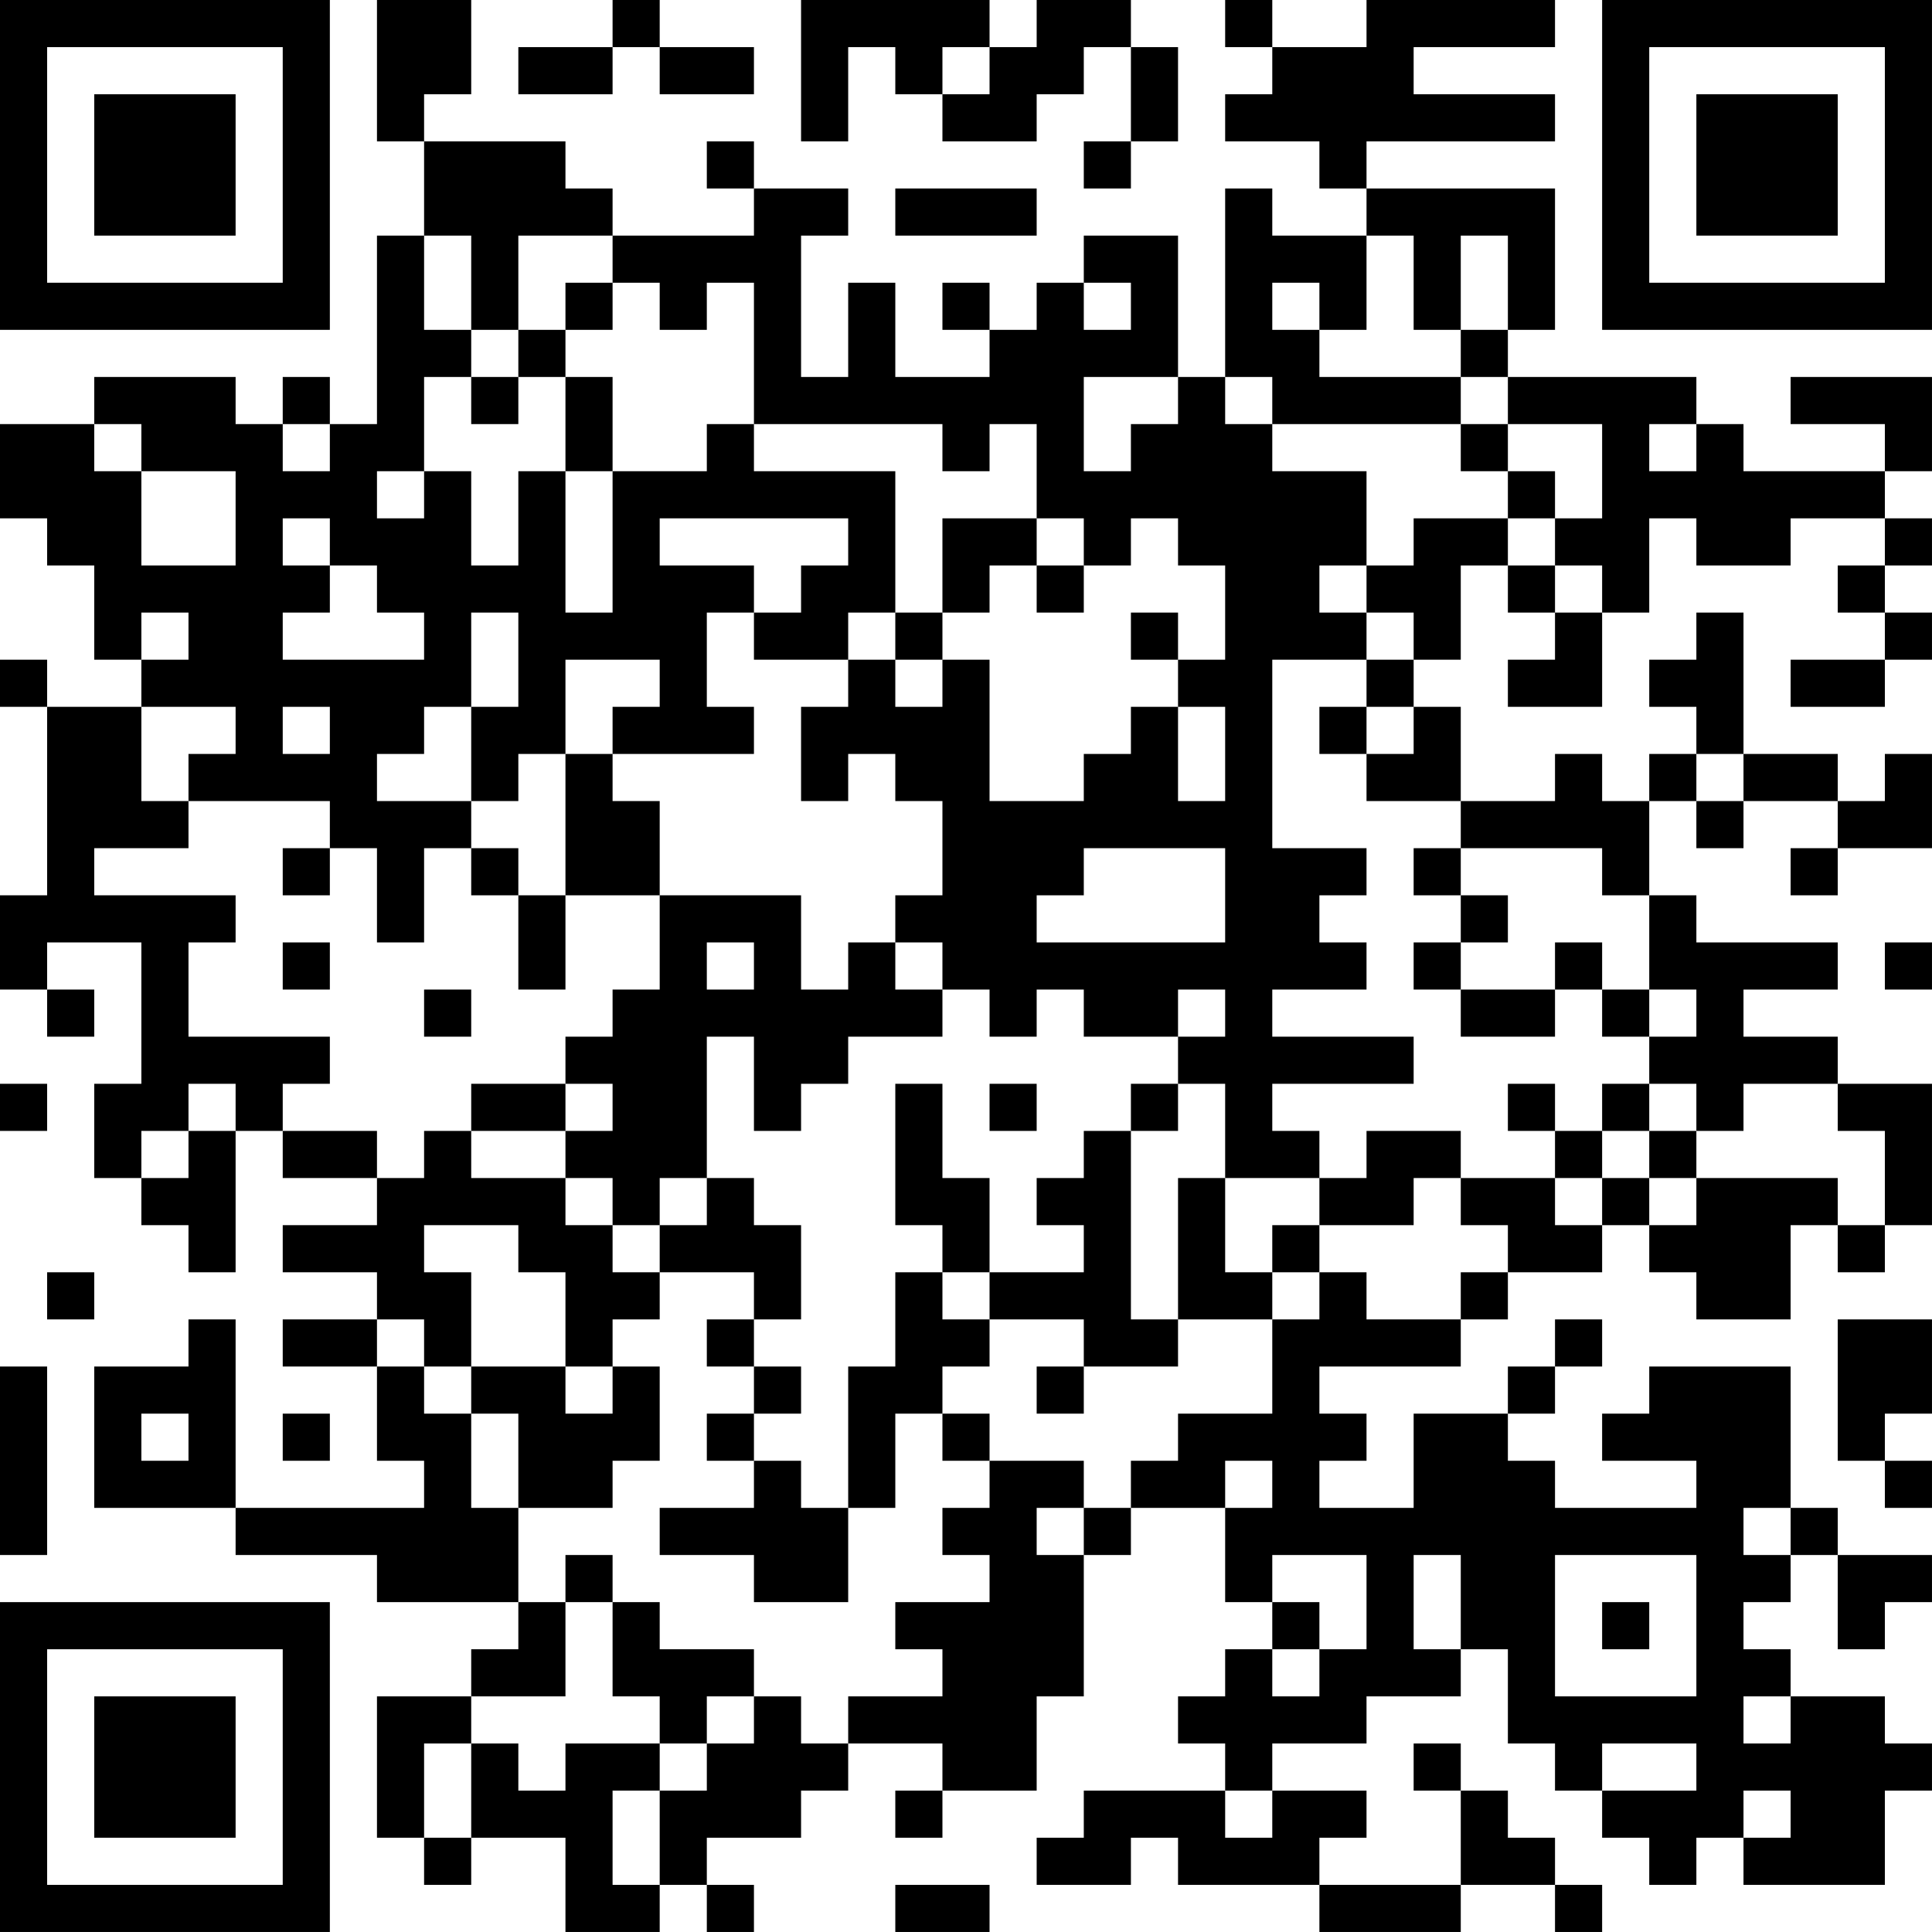 <?xml version="1.0" encoding="UTF-8"?>
<svg xmlns="http://www.w3.org/2000/svg" version="1.1" width="200" height="200" viewBox="0 0 200 200"><rect x="0" y="0" width="200" height="200" fill="#ffffff"/><g transform="scale(4.878)"><g transform="translate(0,0)"><path fill-rule="evenodd" d="M8 0L8 3L9 3L9 5L8 5L8 9L7 9L7 8L6 8L6 9L5 9L5 8L2 8L2 9L0 9L0 11L1 11L1 12L2 12L2 14L3 14L3 15L1 15L1 14L0 14L0 15L1 15L1 19L0 19L0 21L1 21L1 22L2 22L2 21L1 21L1 20L3 20L3 23L2 23L2 25L3 25L3 26L4 26L4 27L5 27L5 24L6 24L6 25L8 25L8 26L6 26L6 27L8 27L8 28L6 28L6 29L8 29L8 31L9 31L9 32L5 32L5 28L4 28L4 29L2 29L2 32L5 32L5 33L8 33L8 34L11 34L11 35L10 35L10 36L8 36L8 39L9 39L9 40L10 40L10 39L12 39L12 41L14 41L14 40L15 40L15 41L16 41L16 40L15 40L15 39L17 39L17 38L18 38L18 37L20 37L20 38L19 38L19 39L20 39L20 38L22 38L22 36L23 36L23 33L24 33L24 32L26 32L26 34L27 34L27 35L26 35L26 36L25 36L25 37L26 37L26 38L23 38L23 39L22 39L22 40L24 40L24 39L25 39L25 40L28 40L28 41L31 41L31 40L33 40L33 41L34 41L34 40L33 40L33 39L32 39L32 38L31 38L31 37L30 37L30 38L31 38L31 40L28 40L28 39L29 39L29 38L27 38L27 37L29 37L29 36L31 36L31 35L32 35L32 37L33 37L33 38L34 38L34 39L35 39L35 40L36 40L36 39L37 39L37 40L40 40L40 38L41 38L41 37L40 37L40 36L38 36L38 35L37 35L37 34L38 34L38 33L39 33L39 35L40 35L40 34L41 34L41 33L39 33L39 32L38 32L38 29L35 29L35 30L34 30L34 31L36 31L36 32L33 32L33 31L32 31L32 30L33 30L33 29L34 29L34 28L33 28L33 29L32 29L32 30L30 30L30 32L28 32L28 31L29 31L29 30L28 30L28 29L31 29L31 28L32 28L32 27L34 27L34 26L35 26L35 27L36 27L36 28L38 28L38 26L39 26L39 27L40 27L40 26L41 26L41 23L39 23L39 22L37 22L37 21L39 21L39 20L36 20L36 19L35 19L35 17L36 17L36 18L37 18L37 17L39 17L39 18L38 18L38 19L39 19L39 18L41 18L41 16L40 16L40 17L39 17L39 16L37 16L37 13L36 13L36 14L35 14L35 15L36 15L36 16L35 16L35 17L34 17L34 16L33 16L33 17L31 17L31 15L30 15L30 14L31 14L31 12L32 12L32 13L33 13L33 14L32 14L32 15L34 15L34 13L35 13L35 11L36 11L36 12L38 12L38 11L40 11L40 12L39 12L39 13L40 13L40 14L38 14L38 15L40 15L40 14L41 14L41 13L40 13L40 12L41 12L41 11L40 11L40 10L41 10L41 8L38 8L38 9L40 9L40 10L37 10L37 9L36 9L36 8L32 8L32 7L33 7L33 4L29 4L29 3L33 3L33 2L30 2L30 1L33 1L33 0L29 0L29 1L27 1L27 0L26 0L26 1L27 1L27 2L26 2L26 3L28 3L28 4L29 4L29 5L27 5L27 4L26 4L26 8L25 8L25 5L23 5L23 6L22 6L22 7L21 7L21 6L20 6L20 7L21 7L21 8L19 8L19 6L18 6L18 8L17 8L17 5L18 5L18 4L16 4L16 3L15 3L15 4L16 4L16 5L13 5L13 4L12 4L12 3L9 3L9 2L10 2L10 0ZM13 0L13 1L11 1L11 2L13 2L13 1L14 1L14 2L16 2L16 1L14 1L14 0ZM17 0L17 3L18 3L18 1L19 1L19 2L20 2L20 3L22 3L22 2L23 2L23 1L24 1L24 3L23 3L23 4L24 4L24 3L25 3L25 1L24 1L24 0L22 0L22 1L21 1L21 0ZM20 1L20 2L21 2L21 1ZM19 4L19 5L22 5L22 4ZM9 5L9 7L10 7L10 8L9 8L9 10L8 10L8 11L9 11L9 10L10 10L10 12L11 12L11 10L12 10L12 13L13 13L13 10L15 10L15 9L16 9L16 10L19 10L19 13L18 13L18 14L16 14L16 13L17 13L17 12L18 12L18 11L14 11L14 12L16 12L16 13L15 13L15 15L16 15L16 16L13 16L13 15L14 15L14 14L12 14L12 16L11 16L11 17L10 17L10 15L11 15L11 13L10 13L10 15L9 15L9 16L8 16L8 17L10 17L10 18L9 18L9 20L8 20L8 18L7 18L7 17L4 17L4 16L5 16L5 15L3 15L3 17L4 17L4 18L2 18L2 19L5 19L5 20L4 20L4 22L7 22L7 23L6 23L6 24L8 24L8 25L9 25L9 24L10 24L10 25L12 25L12 26L13 26L13 27L14 27L14 28L13 28L13 29L12 29L12 27L11 27L11 26L9 26L9 27L10 27L10 29L9 29L9 28L8 28L8 29L9 29L9 30L10 30L10 32L11 32L11 34L12 34L12 36L10 36L10 37L9 37L9 39L10 39L10 37L11 37L11 38L12 38L12 37L14 37L14 38L13 38L13 40L14 40L14 38L15 38L15 37L16 37L16 36L17 36L17 37L18 37L18 36L20 36L20 35L19 35L19 34L21 34L21 33L20 33L20 32L21 32L21 31L23 31L23 32L22 32L22 33L23 33L23 32L24 32L24 31L25 31L25 30L27 30L27 28L28 28L28 27L29 27L29 28L31 28L31 27L32 27L32 26L31 26L31 25L33 25L33 26L34 26L34 25L35 25L35 26L36 26L36 25L39 25L39 26L40 26L40 24L39 24L39 23L37 23L37 24L36 24L36 23L35 23L35 22L36 22L36 21L35 21L35 19L34 19L34 18L31 18L31 17L29 17L29 16L30 16L30 15L29 15L29 14L30 14L30 13L29 13L29 12L30 12L30 11L32 11L32 12L33 12L33 13L34 13L34 12L33 12L33 11L34 11L34 9L32 9L32 8L31 8L31 7L32 7L32 5L31 5L31 7L30 7L30 5L29 5L29 7L28 7L28 6L27 6L27 7L28 7L28 8L31 8L31 9L27 9L27 8L26 8L26 9L27 9L27 10L29 10L29 12L28 12L28 13L29 13L29 14L27 14L27 18L29 18L29 19L28 19L28 20L29 20L29 21L27 21L27 22L30 22L30 23L27 23L27 24L28 24L28 25L26 25L26 23L25 23L25 22L26 22L26 21L25 21L25 22L23 22L23 21L22 21L22 22L21 22L21 21L20 21L20 20L19 20L19 19L20 19L20 17L19 17L19 16L18 16L18 17L17 17L17 15L18 15L18 14L19 14L19 15L20 15L20 14L21 14L21 17L23 17L23 16L24 16L24 15L25 15L25 17L26 17L26 15L25 15L25 14L26 14L26 12L25 12L25 11L24 11L24 12L23 12L23 11L22 11L22 9L21 9L21 10L20 10L20 9L16 9L16 6L15 6L15 7L14 7L14 6L13 6L13 5L11 5L11 7L10 7L10 5ZM12 6L12 7L11 7L11 8L10 8L10 9L11 9L11 8L12 8L12 10L13 10L13 8L12 8L12 7L13 7L13 6ZM23 6L23 7L24 7L24 6ZM23 8L23 10L24 10L24 9L25 9L25 8ZM2 9L2 10L3 10L3 12L5 12L5 10L3 10L3 9ZM6 9L6 10L7 10L7 9ZM31 9L31 10L32 10L32 11L33 11L33 10L32 10L32 9ZM35 9L35 10L36 10L36 9ZM6 11L6 12L7 12L7 13L6 13L6 14L9 14L9 13L8 13L8 12L7 12L7 11ZM20 11L20 13L19 13L19 14L20 14L20 13L21 13L21 12L22 12L22 13L23 13L23 12L22 12L22 11ZM3 13L3 14L4 14L4 13ZM24 13L24 14L25 14L25 13ZM6 15L6 16L7 16L7 15ZM28 15L28 16L29 16L29 15ZM12 16L12 19L11 19L11 18L10 18L10 19L11 19L11 21L12 21L12 19L14 19L14 21L13 21L13 22L12 22L12 23L10 23L10 24L12 24L12 25L13 25L13 26L14 26L14 27L16 27L16 28L15 28L15 29L16 29L16 30L15 30L15 31L16 31L16 32L14 32L14 33L16 33L16 34L18 34L18 32L19 32L19 30L20 30L20 31L21 31L21 30L20 30L20 29L21 29L21 28L23 28L23 29L22 29L22 30L23 30L23 29L25 29L25 28L27 28L27 27L28 27L28 26L30 26L30 25L31 25L31 24L29 24L29 25L28 25L28 26L27 26L27 27L26 27L26 25L25 25L25 28L24 28L24 24L25 24L25 23L24 23L24 24L23 24L23 25L22 25L22 26L23 26L23 27L21 27L21 25L20 25L20 23L19 23L19 26L20 26L20 27L19 27L19 29L18 29L18 32L17 32L17 31L16 31L16 30L17 30L17 29L16 29L16 28L17 28L17 26L16 26L16 25L15 25L15 22L16 22L16 24L17 24L17 23L18 23L18 22L20 22L20 21L19 21L19 20L18 20L18 21L17 21L17 19L14 19L14 17L13 17L13 16ZM36 16L36 17L37 17L37 16ZM6 18L6 19L7 19L7 18ZM23 18L23 19L22 19L22 20L26 20L26 18ZM30 18L30 19L31 19L31 20L30 20L30 21L31 21L31 22L33 22L33 21L34 21L34 22L35 22L35 21L34 21L34 20L33 20L33 21L31 21L31 20L32 20L32 19L31 19L31 18ZM6 20L6 21L7 21L7 20ZM15 20L15 21L16 21L16 20ZM40 20L40 21L41 21L41 20ZM9 21L9 22L10 22L10 21ZM0 23L0 24L1 24L1 23ZM4 23L4 24L3 24L3 25L4 25L4 24L5 24L5 23ZM12 23L12 24L13 24L13 23ZM21 23L21 24L22 24L22 23ZM32 23L32 24L33 24L33 25L34 25L34 24L35 24L35 25L36 25L36 24L35 24L35 23L34 23L34 24L33 24L33 23ZM14 25L14 26L15 26L15 25ZM1 27L1 28L2 28L2 27ZM20 27L20 28L21 28L21 27ZM39 28L39 31L40 31L40 32L41 32L41 31L40 31L40 30L41 30L41 28ZM0 29L0 33L1 33L1 29ZM10 29L10 30L11 30L11 32L13 32L13 31L14 31L14 29L13 29L13 30L12 30L12 29ZM3 30L3 31L4 31L4 30ZM6 30L6 31L7 31L7 30ZM26 31L26 32L27 32L27 31ZM37 32L37 33L38 33L38 32ZM12 33L12 34L13 34L13 36L14 36L14 37L15 37L15 36L16 36L16 35L14 35L14 34L13 34L13 33ZM27 33L27 34L28 34L28 35L27 35L27 36L28 36L28 35L29 35L29 33ZM30 33L30 35L31 35L31 33ZM33 33L33 36L36 36L36 33ZM34 34L34 35L35 35L35 34ZM37 36L37 37L38 37L38 36ZM34 37L34 38L36 38L36 37ZM26 38L26 39L27 39L27 38ZM37 38L37 39L38 39L38 38ZM19 40L19 41L21 41L21 40ZM0 0L0 7L7 7L7 0ZM1 1L1 6L6 6L6 1ZM2 2L2 5L5 5L5 2ZM34 0L34 7L41 7L41 0ZM35 1L35 6L40 6L40 1ZM36 2L36 5L39 5L39 2ZM0 34L0 41L7 41L7 34ZM1 35L1 40L6 40L6 35ZM2 36L2 39L5 39L5 36Z" fill="#000000"/></g></g></svg>
